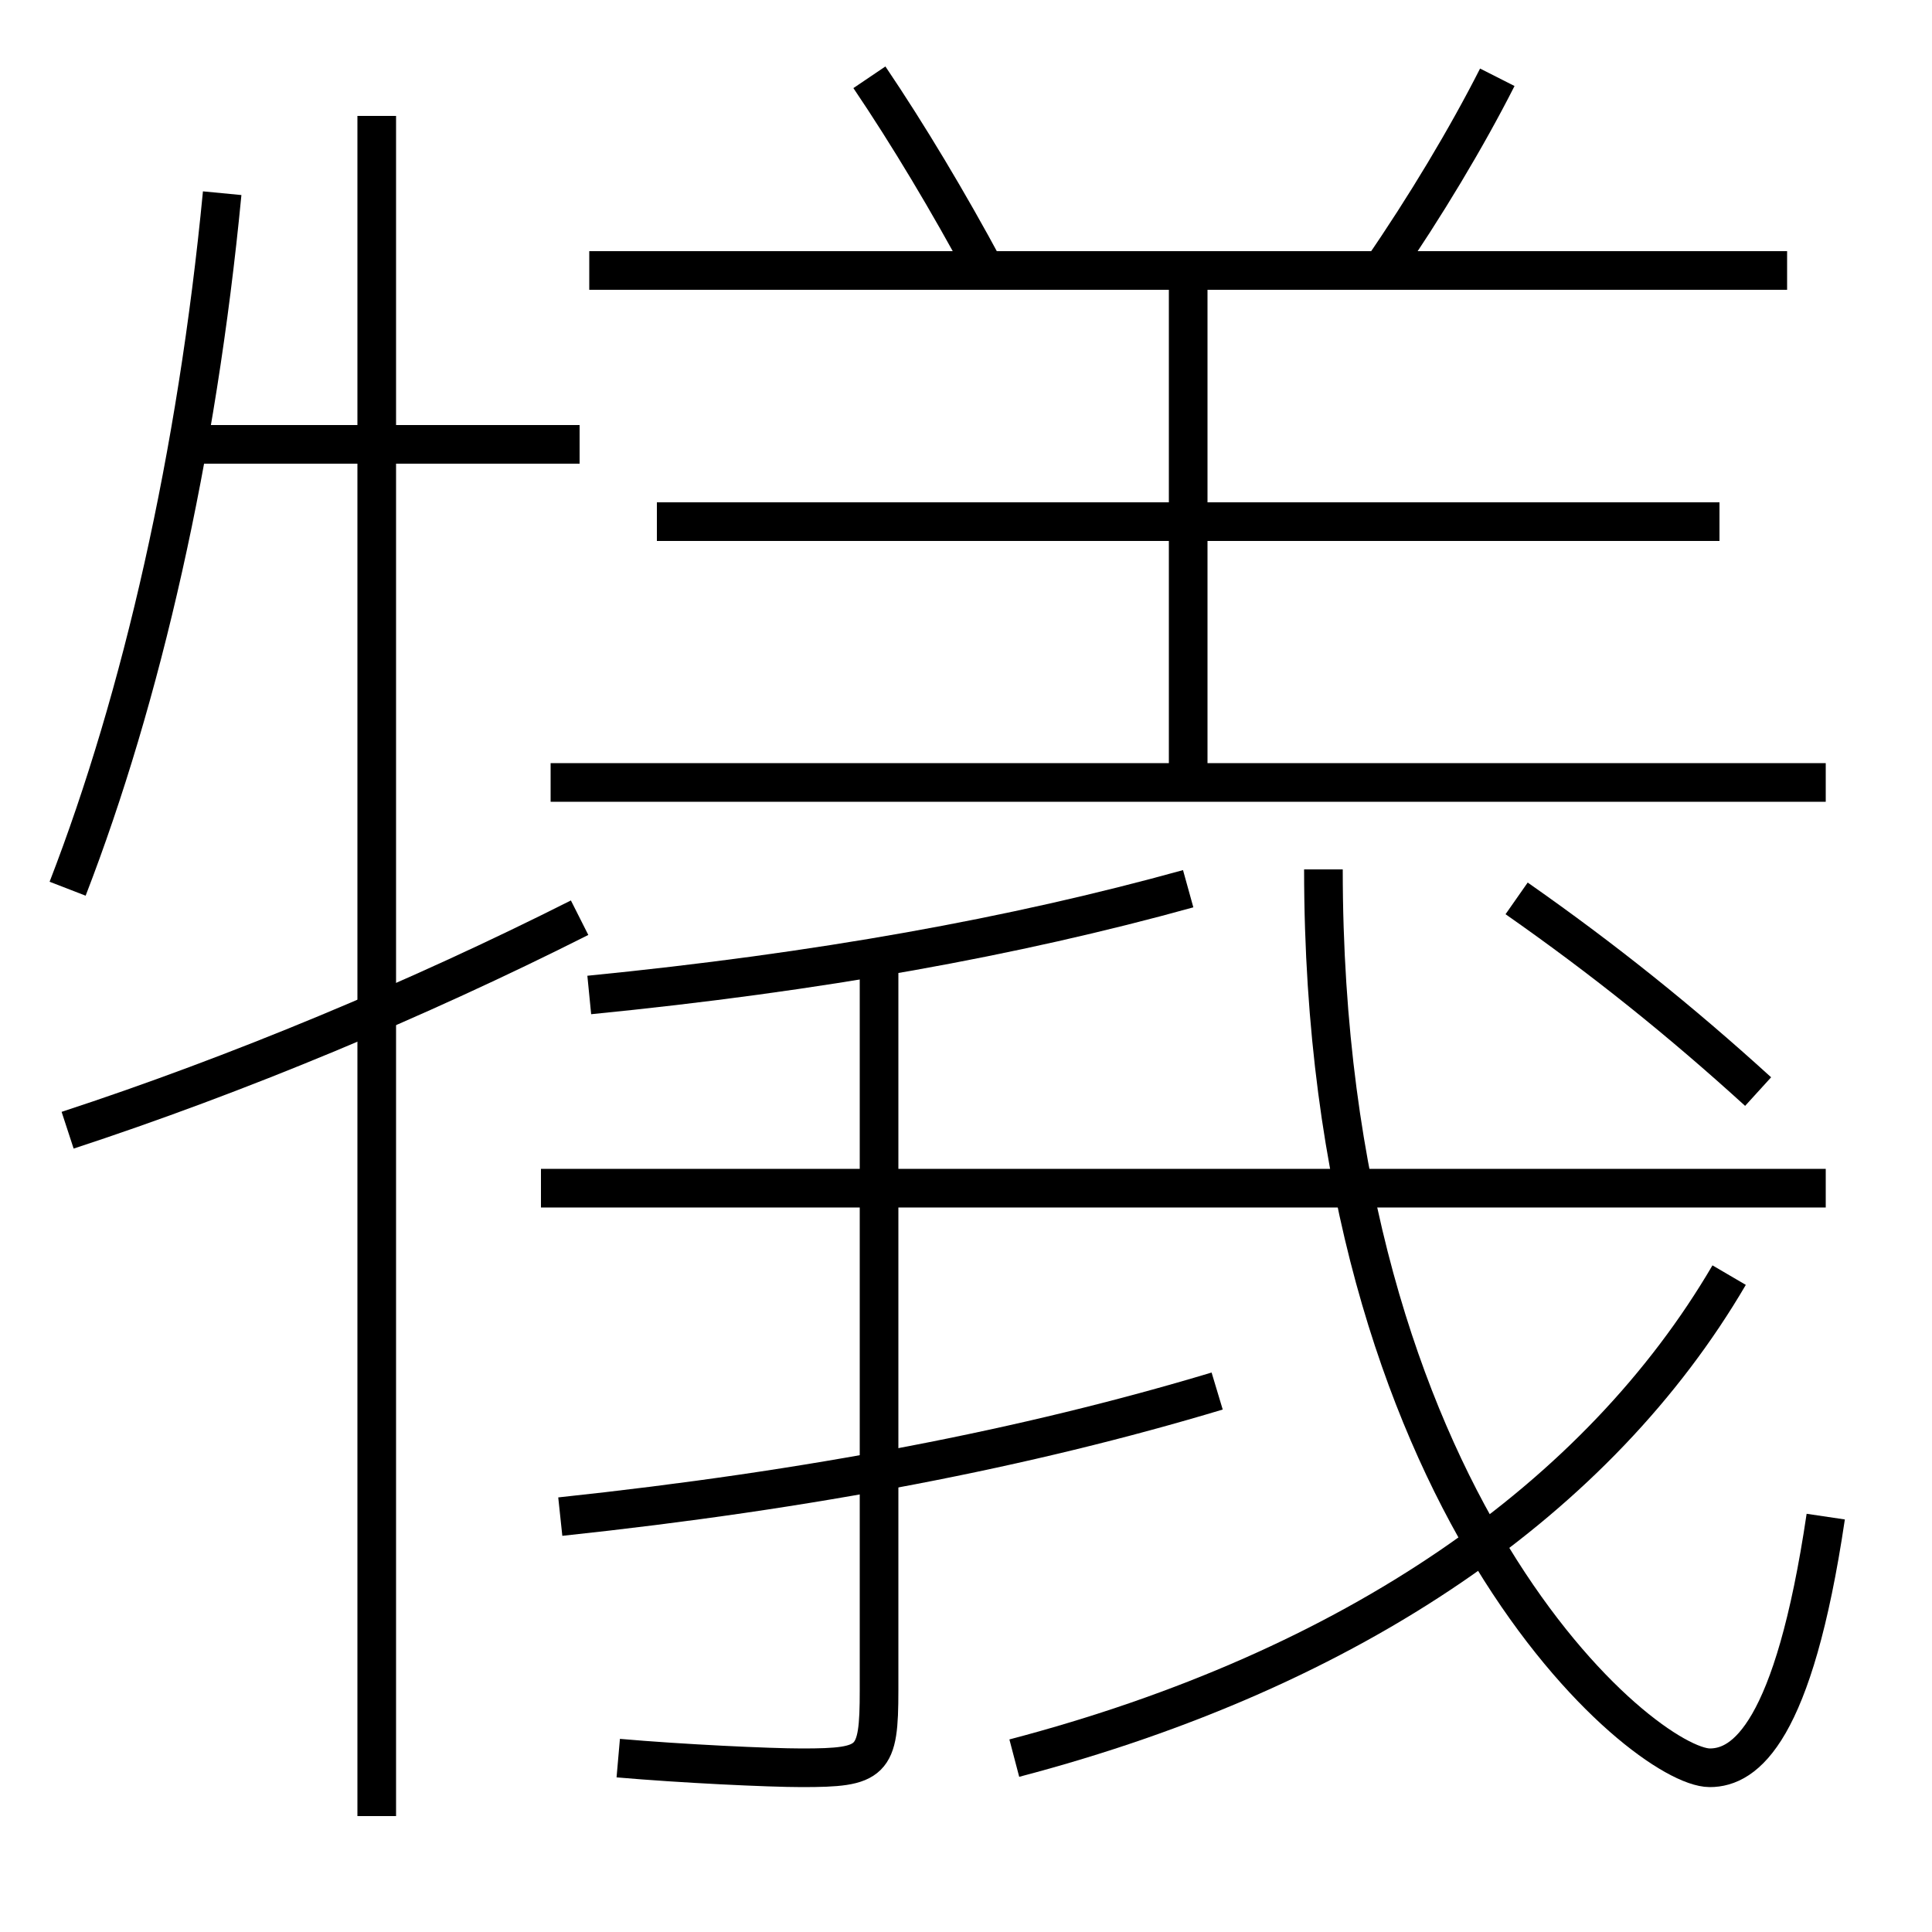 <?xml version='1.0' encoding='utf-8'?>
<svg xmlns="http://www.w3.org/2000/svg" height="100px" version="1.0" viewBox="0 0 100 100" width="100px" x="0px" y="0px">
<line fill="none" stroke="#000000" stroke-width="2" x1="9.5" x2="30" y1="23" y2="23" /><line fill="none" stroke="#000000" stroke-width="2" x1="19.5" x2="19.5" y1="94" y2="6" /><line fill="none" stroke="#000000" stroke-width="2" x1="28" x2="94.5" y1="61.5" y2="61.5" /><line fill="none" stroke="#000000" stroke-width="2" x1="28.5" x2="94.5" y1="40.5" y2="40.5" /><line fill="none" stroke="#000000" stroke-width="2" x1="34" x2="89" y1="27" y2="27" /><line fill="none" stroke="#000000" stroke-width="2" x1="30.5" x2="92.5" y1="14" y2="14" /><line fill="none" stroke="#000000" stroke-width="2" x1="61.5" x2="61.5" y1="40.5" y2="14" /><path d="M3.5,58.5 c8.73,-2.858 18.101,-6.763 26.5,-11" fill="none" stroke="#000000" stroke-width="2" /><path d="M3.5,46 c3.839,-9.923 6.695,-22.423 8,-36" fill="none" stroke="#000000" stroke-width="2" /><path d="M45.5,49.5 v38.0 c0,3.722 -0.313,4 -4,4 c-1.693,0 -6.229,-0.214 -9.5,-0.5" fill="none" stroke="#000000" stroke-width="2" /><path d="M89.5,66 c-6.725,11.488 -19.35,20.366 -37,25" fill="none" stroke="#000000" stroke-width="2" /><path d="M68.5,45 c0,32.916 16.64,46.5 20,46.5 c1.821,0 4.338,-1.789 6,-13" fill="none" stroke="#000000" stroke-width="2" /><path d="M30.5,51.5 c11.871,-1.172 22.012,-3.007 31,-5.5" fill="none" stroke="#000000" stroke-width="2" /><path d="M29,78.5 c13.026,-1.385 24.146,-3.537 34,-6.5" fill="none" stroke="#000000" stroke-width="2" /><path d="M51,14 c-1.912,-3.556 -3.996,-7.034 -6,-10" fill="none" stroke="#000000" stroke-width="2" /><path d="M71.5,14 c2.269,-3.292 4.422,-6.888 6,-10" fill="none" stroke="#000000" stroke-width="2" /><path d="M91,56.5 c-4.02,-3.657 -7.983,-6.84 -12.5,-10" fill="none" stroke="#000000" stroke-width="2" /></svg>